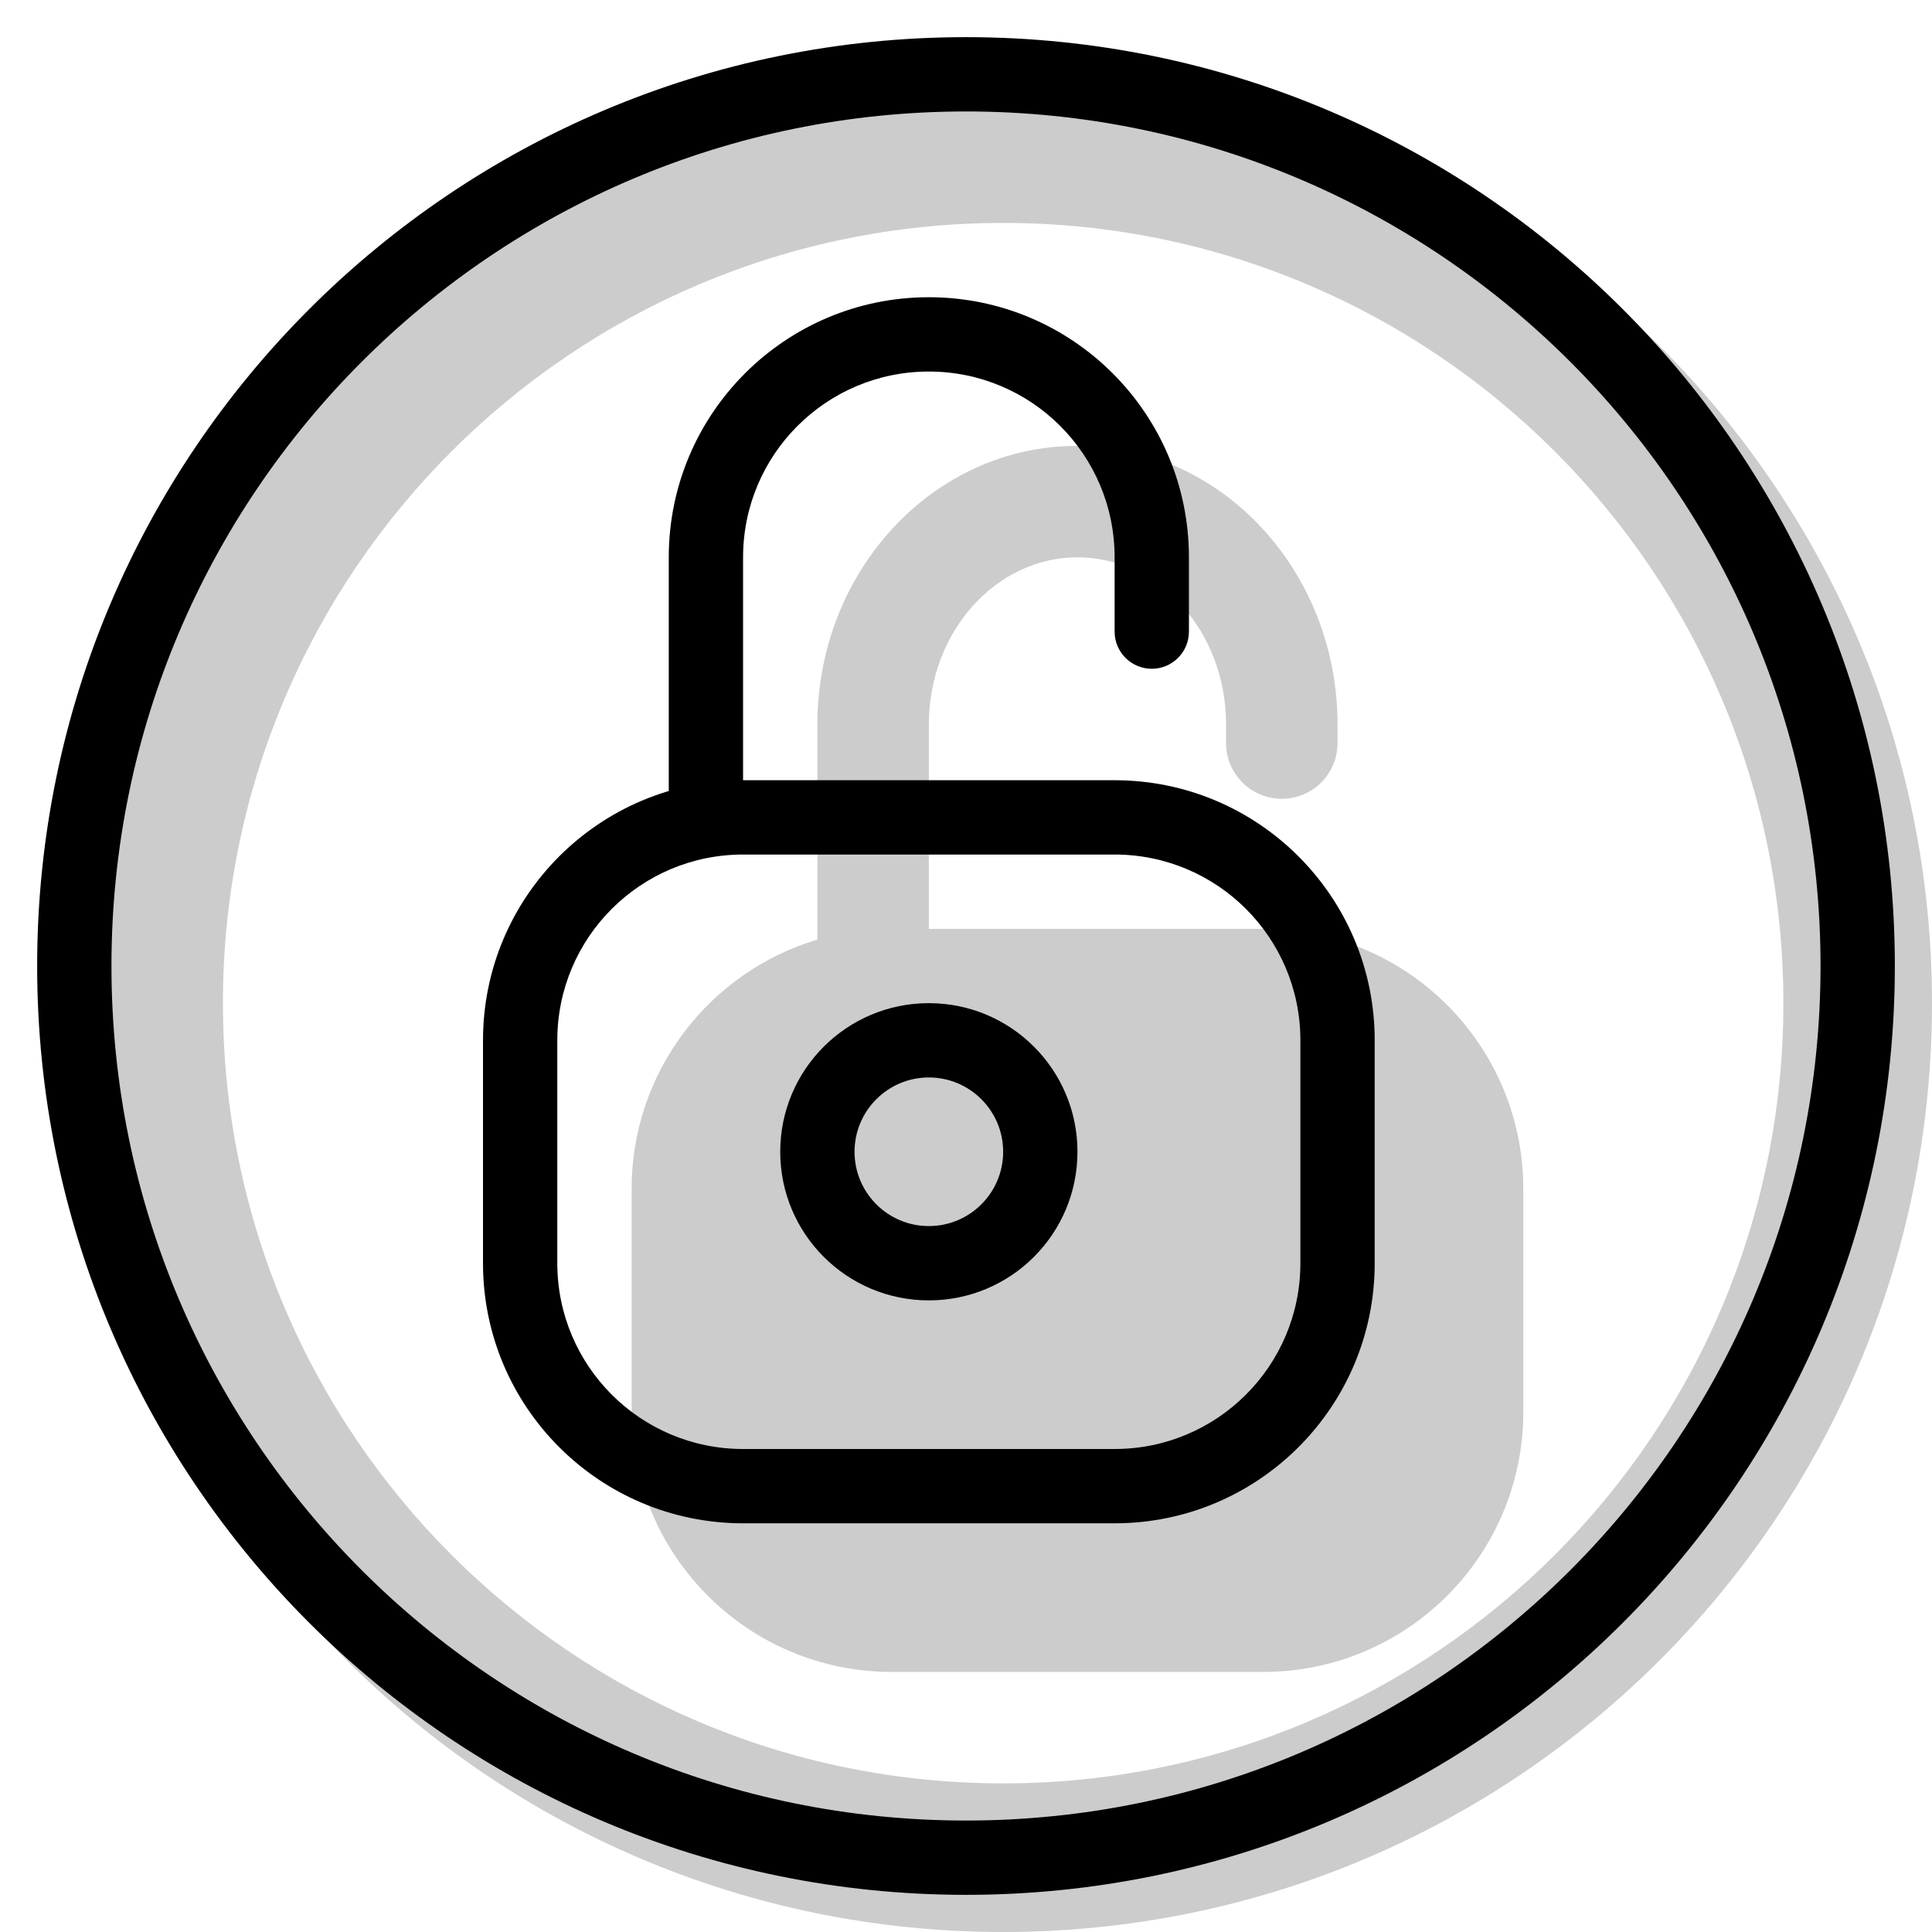 <svg width="20" height="20" viewBox="0 0 26 26" fill="none" xmlns="http://www.w3.org/2000/svg"><path opacity="0.2" fill-rule="evenodd" clip-rule="evenodd" d="M13.5 26C20.404 26 26 20.404 26 13.5C26 6.596 20.404 1 13.5 1C6.596 1 1 6.596 1 13.5C1 20.404 6.596 26 13.5 26ZM13.5 24C19.299 24 24 19.299 24 13.5C24 7.701 19.299 3 13.5 3C7.701 3 3 7.701 3 13.5C3 19.299 7.701 24 13.5 24Z" fill="currentColor"/><g transform="translate(3, 3)"><g opacity="0.2"><path fill-rule="evenodd" clip-rule="evenodd" d="M9.5 9.5H14C15.933 9.5 17.5 11.067 17.5 13V16C17.5 17.933 15.933 19.5 14 19.5H9C7.067 19.5 5.5 17.933 5.5 16V13C5.5 11.415 6.554 10.075 8 9.645V6.75C8 4.693 9.552 3 11.5 3C13.448 3 15 4.693 15 6.75V7C15 7.414 14.664 7.75 14.25 7.75C13.836 7.75 13.5 7.414 13.5 7V6.75C13.5 5.493 12.589 4.5 11.5 4.5C10.411 4.5 9.5 5.493 9.5 6.75V9.5Z" fill="currentColor"/></g><path fill-rule="evenodd" clip-rule="evenodd" d="M7.5 12.5C7.5 13.605 8.395 14.5 9.5 14.5C10.605 14.5 11.5 13.605 11.5 12.5C11.5 11.395 10.605 10.5 9.5 10.5C8.395 10.5 7.5 11.395 7.5 12.5ZM10.5 12.5C10.5 13.052 10.052 13.5 9.5 13.5C8.948 13.5 8.5 13.052 8.5 12.5C8.5 11.948 8.948 11.5 9.5 11.5C10.052 11.5 10.5 11.948 10.5 12.5Z" fill="currentColor"/><path fill-rule="evenodd" clip-rule="evenodd" d="M12 7.5H7C5.067 7.5 3.5 9.067 3.5 11V14C3.5 15.933 5.067 17.5 7 17.5H12C13.933 17.5 15.5 15.933 15.5 14V11C15.5 9.067 13.933 7.5 12 7.5ZM4.5 11C4.5 9.619 5.619 8.5 7 8.5H12C13.381 8.5 14.5 9.619 14.5 11V14C14.5 15.381 13.381 16.5 12 16.5H7C5.619 16.5 4.5 15.381 4.5 14V11Z" fill="currentColor"/><path d="M7 8C7 8.276 6.776 8.5 6.5 8.5C6.224 8.5 6 8.276 6 8V4.5C6 2.567 7.567 1 9.5 1C11.433 1 13 2.567 13 4.5V5.5C13 5.776 12.776 6 12.5 6C12.224 6 12 5.776 12 5.5V4.5C12 3.119 10.881 2 9.5 2C8.119 2 7 3.119 7 4.5V8Z" fill="currentColor"/></g><path fill-rule="evenodd" clip-rule="evenodd" d="M13 24.5C19.351 24.5 24.5 19.351 24.5 13C24.5 6.649 19.351 1.5 13 1.5C6.649 1.5 1.5 6.649 1.5 13C1.5 19.351 6.649 24.5 13 24.5ZM13 25.5C19.904 25.5 25.5 19.904 25.5 13C25.5 6.096 19.904 0.5 13 0.5C6.096 0.5 0.5 6.096 0.5 13C0.5 19.904 6.096 25.5 13 25.5Z" fill="currentColor"/></svg>
